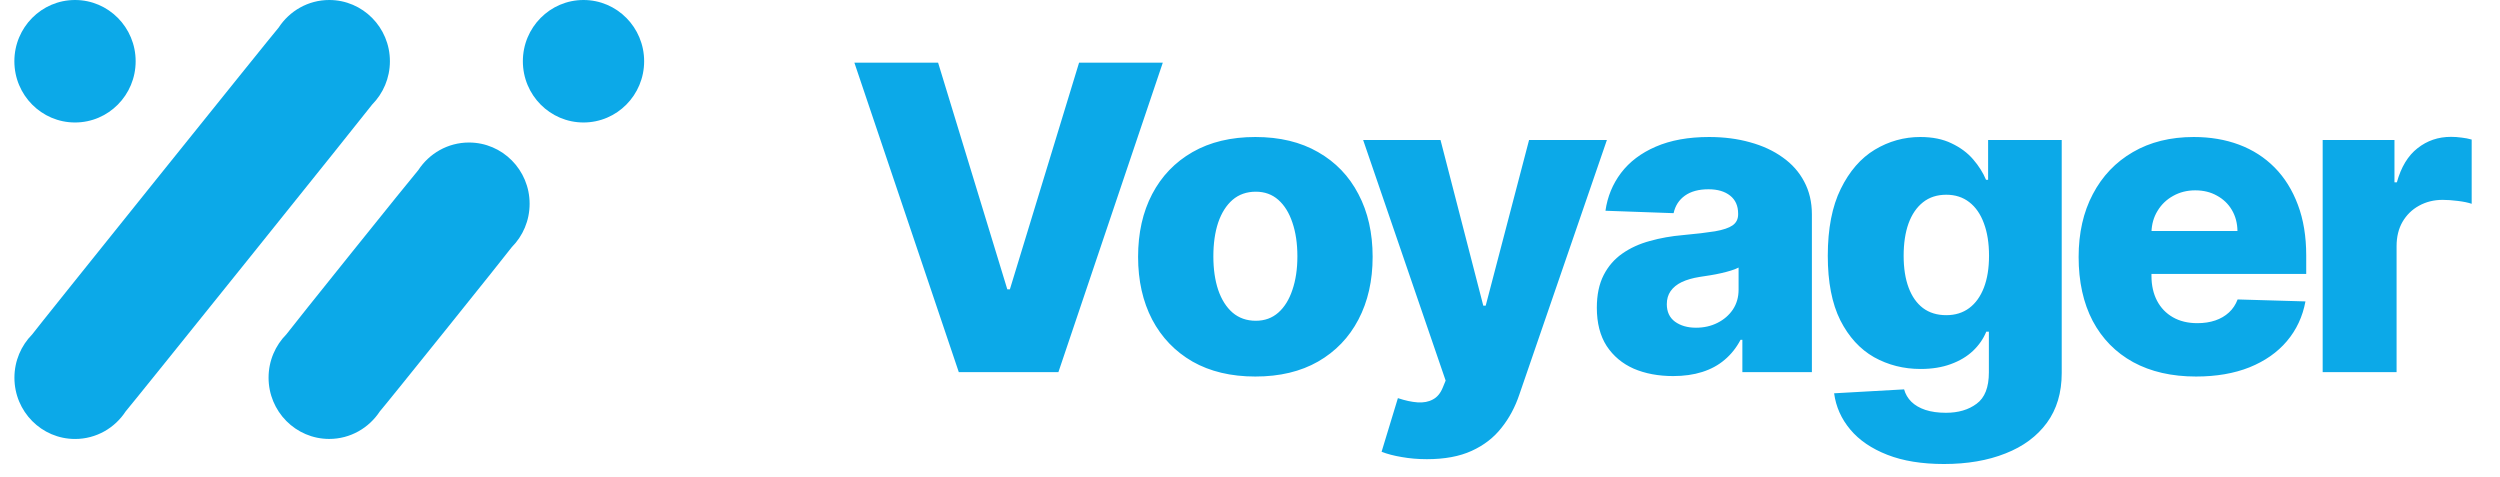 <svg width="131" height="25" viewBox="0 0 131 25" fill="none" xmlns="http://www.w3.org/2000/svg">
<g clip-path="url(#clip0_83_486)">
<path d="M19.503 5.476C20.075 4.896 20.431 4.094 20.431 3.209C20.431 1.437 19.008 0 17.253 0C16.144 0 15.169 0.576 14.601 1.446C14.45 1.599 1.801 17.345 1.684 17.526C1.111 18.106 0.756 18.908 0.756 19.793C0.756 21.566 2.178 23.002 3.933 23.002C5.042 23.002 6.018 22.427 6.585 21.556C6.736 21.404 19.385 5.657 19.503 5.476Z" fill="#0CA9E8"/>
<path d="M26.821 12.946C27.396 12.366 27.752 11.564 27.752 10.677C27.752 8.905 26.329 7.468 24.574 7.468C23.465 7.468 22.489 8.043 21.919 8.914C21.766 9.069 15.124 17.338 15.004 17.521C14.429 18.102 14.073 18.903 14.073 19.791C14.073 21.563 15.496 23 17.251 23C18.36 23 19.335 22.424 19.905 21.554C20.059 21.399 26.701 13.13 26.821 12.946Z" fill="#0CA9E8"/>
<path d="M33.753 3.209C33.753 4.982 32.331 6.418 30.576 6.418C28.821 6.418 27.398 4.982 27.398 3.209C27.398 1.437 28.821 0 30.576 0C32.331 0 33.753 1.437 33.753 3.209Z" fill="#0CA9E8"/>
<path d="M7.108 3.209C7.108 4.982 5.686 6.418 3.931 6.418C2.176 6.418 0.753 4.982 0.753 3.209C0.753 1.437 2.176 0 3.931 0C5.686 0 7.108 1.437 7.108 3.209Z" fill="#0CA9E8"/>
</g>
<path d="M49.156 3.283L52.783 15.161H52.918L56.544 3.283H60.931L55.46 19.5H50.241L44.769 3.283H49.156ZM65.781 19.73C64.504 19.73 63.406 19.468 62.487 18.946C61.574 18.418 60.869 17.684 60.373 16.744C59.882 15.799 59.636 14.704 59.636 13.458C59.636 12.207 59.882 11.111 60.373 10.172C60.869 9.227 61.574 8.493 62.487 7.97C63.406 7.443 64.504 7.179 65.781 7.179C67.059 7.179 68.154 7.443 69.067 7.97C69.986 8.493 70.691 9.227 71.182 10.172C71.678 11.111 71.926 12.207 71.926 13.458C71.926 14.704 71.678 15.799 71.182 16.744C70.691 17.684 69.986 18.418 69.067 18.946C68.154 19.468 67.059 19.73 65.781 19.73ZM65.805 16.808C66.269 16.808 66.663 16.665 66.985 16.38C67.307 16.095 67.552 15.699 67.721 15.192C67.895 14.685 67.983 14.1 67.983 13.434C67.983 12.759 67.895 12.167 67.721 11.661C67.552 11.154 67.307 10.758 66.985 10.473C66.663 10.188 66.269 10.045 65.805 10.045C65.325 10.045 64.918 10.188 64.585 10.473C64.258 10.758 64.007 11.154 63.833 11.661C63.664 12.167 63.58 12.759 63.58 13.434C63.58 14.1 63.664 14.685 63.833 15.192C64.007 15.699 64.258 16.095 64.585 16.38C64.918 16.665 65.325 16.808 65.805 16.808ZM74.77 24.061C74.306 24.061 73.868 24.024 73.456 23.95C73.044 23.882 72.69 23.789 72.395 23.673L73.25 20.862C73.63 20.989 73.973 21.063 74.279 21.084C74.591 21.105 74.858 21.055 75.079 20.933C75.306 20.817 75.48 20.609 75.602 20.308L75.752 19.943L71.429 7.337H75.483L77.724 16.016H77.851L80.123 7.337H84.201L79.617 20.664C79.395 21.329 79.081 21.915 78.674 22.422C78.273 22.934 77.753 23.335 77.114 23.626C76.481 23.916 75.7 24.061 74.77 24.061ZM87.673 19.706C86.897 19.706 86.208 19.576 85.607 19.318C85.01 19.054 84.538 18.658 84.189 18.13C83.846 17.597 83.674 16.929 83.674 16.127C83.674 15.451 83.793 14.881 84.031 14.416C84.268 13.952 84.596 13.574 85.013 13.284C85.43 12.993 85.91 12.774 86.454 12.627C86.998 12.473 87.578 12.371 88.196 12.318C88.888 12.255 89.445 12.188 89.867 12.12C90.289 12.046 90.595 11.943 90.785 11.811C90.981 11.674 91.078 11.481 91.078 11.233V11.193C91.078 10.787 90.939 10.473 90.659 10.251C90.379 10.029 90.001 9.918 89.526 9.918C89.014 9.918 88.603 10.029 88.291 10.251C87.98 10.473 87.782 10.779 87.697 11.17L84.126 11.043C84.231 10.304 84.503 9.644 84.941 9.063C85.385 8.477 85.992 8.018 86.763 7.685C87.539 7.348 88.471 7.179 89.558 7.179C90.334 7.179 91.049 7.271 91.704 7.456C92.359 7.635 92.929 7.899 93.414 8.248C93.9 8.591 94.275 9.013 94.539 9.515C94.808 10.016 94.943 10.589 94.943 11.233V19.5H91.3V17.805H91.205C90.989 18.217 90.712 18.566 90.374 18.851C90.041 19.136 89.648 19.349 89.194 19.492C88.745 19.635 88.238 19.706 87.673 19.706ZM88.869 17.172C89.286 17.172 89.661 17.087 89.993 16.919C90.331 16.75 90.601 16.517 90.801 16.222C91.002 15.921 91.102 15.572 91.102 15.176V14.02C90.991 14.078 90.857 14.131 90.698 14.179C90.545 14.226 90.376 14.271 90.192 14.313C90.007 14.355 89.817 14.393 89.621 14.424C89.426 14.456 89.239 14.485 89.059 14.511C88.695 14.569 88.383 14.659 88.125 14.78C87.871 14.902 87.676 15.06 87.539 15.256C87.407 15.446 87.341 15.673 87.341 15.937C87.341 16.338 87.483 16.644 87.768 16.855C88.059 17.066 88.426 17.172 88.869 17.172ZM101.865 24.314C100.709 24.314 99.719 24.154 98.896 23.831C98.072 23.509 97.425 23.069 96.956 22.509C96.486 21.95 96.203 21.316 96.108 20.609L99.775 20.403C99.843 20.651 99.97 20.867 100.155 21.052C100.345 21.237 100.59 21.379 100.891 21.48C101.197 21.58 101.556 21.63 101.968 21.63C102.617 21.63 103.153 21.472 103.576 21.155C104.003 20.843 104.217 20.297 104.217 19.516V17.378H104.082C103.929 17.753 103.697 18.088 103.386 18.384C103.074 18.679 102.686 18.911 102.221 19.08C101.762 19.249 101.234 19.334 100.638 19.334C99.751 19.334 98.938 19.128 98.199 18.716C97.465 18.299 96.876 17.655 96.433 16.784C95.995 15.908 95.776 14.78 95.776 13.403C95.776 11.983 96.003 10.813 96.457 9.895C96.911 8.971 97.505 8.287 98.238 7.844C98.978 7.4 99.772 7.179 100.622 7.179C101.261 7.179 101.807 7.289 102.261 7.511C102.72 7.728 103.098 8.007 103.393 8.351C103.689 8.694 103.913 9.05 104.067 9.42H104.177V7.337H108.034V19.547C108.034 20.577 107.775 21.445 107.258 22.153C106.74 22.86 106.017 23.396 105.088 23.76C104.159 24.13 103.085 24.314 101.865 24.314ZM101.984 16.515C102.454 16.515 102.855 16.391 103.188 16.142C103.52 15.894 103.776 15.538 103.956 15.073C104.135 14.609 104.225 14.052 104.225 13.403C104.225 12.743 104.135 12.175 103.956 11.7C103.781 11.22 103.525 10.85 103.188 10.591C102.855 10.333 102.454 10.204 101.984 10.204C101.504 10.204 101.097 10.335 100.764 10.6C100.432 10.863 100.178 11.236 100.004 11.716C99.835 12.191 99.751 12.753 99.751 13.403C99.751 14.052 99.838 14.609 100.012 15.073C100.186 15.538 100.437 15.894 100.764 16.142C101.097 16.391 101.504 16.515 101.984 16.515ZM115.073 19.73C113.801 19.73 112.703 19.479 111.779 18.977C110.86 18.471 110.153 17.75 109.657 16.816C109.166 15.876 108.92 14.759 108.92 13.466C108.92 12.21 109.168 11.111 109.665 10.172C110.161 9.227 110.86 8.493 111.763 7.97C112.666 7.443 113.729 7.179 114.954 7.179C115.82 7.179 116.612 7.313 117.33 7.582C118.048 7.852 118.668 8.25 119.191 8.778C119.713 9.306 120.12 9.958 120.41 10.734C120.701 11.505 120.846 12.389 120.846 13.387V14.353H110.274V12.104H117.243C117.237 11.692 117.14 11.325 116.95 11.003C116.76 10.681 116.498 10.431 116.166 10.251C115.838 10.066 115.461 9.974 115.033 9.974C114.601 9.974 114.213 10.072 113.869 10.267C113.526 10.457 113.254 10.718 113.054 11.051C112.853 11.378 112.748 11.75 112.737 12.167V14.456C112.737 14.952 112.835 15.388 113.03 15.762C113.225 16.132 113.502 16.42 113.861 16.625C114.22 16.831 114.648 16.934 115.144 16.934C115.487 16.934 115.799 16.887 116.079 16.792C116.358 16.697 116.599 16.557 116.799 16.372C117 16.187 117.15 15.96 117.251 15.691L120.806 15.794C120.658 16.591 120.334 17.285 119.832 17.877C119.336 18.463 118.684 18.919 117.876 19.247C117.069 19.569 116.134 19.73 115.073 19.73ZM121.708 19.5V7.337H125.47V9.554H125.596C125.818 8.752 126.18 8.155 126.681 7.765C127.183 7.369 127.766 7.171 128.431 7.171C128.611 7.171 128.796 7.184 128.986 7.21C129.176 7.231 129.353 7.266 129.516 7.313V10.679C129.331 10.615 129.089 10.565 128.788 10.528C128.492 10.491 128.228 10.473 127.996 10.473C127.537 10.473 127.122 10.576 126.753 10.782C126.388 10.982 126.101 11.265 125.889 11.629C125.684 11.988 125.581 12.41 125.581 12.896V19.5H121.708Z" fill="#0CA9E8"/>
<defs>
<clipPath id="clip0_83_486">
<rect width="33" height="23" fill="white" transform="translate(0.753)"/>
</clipPath>
</defs>
</svg>
